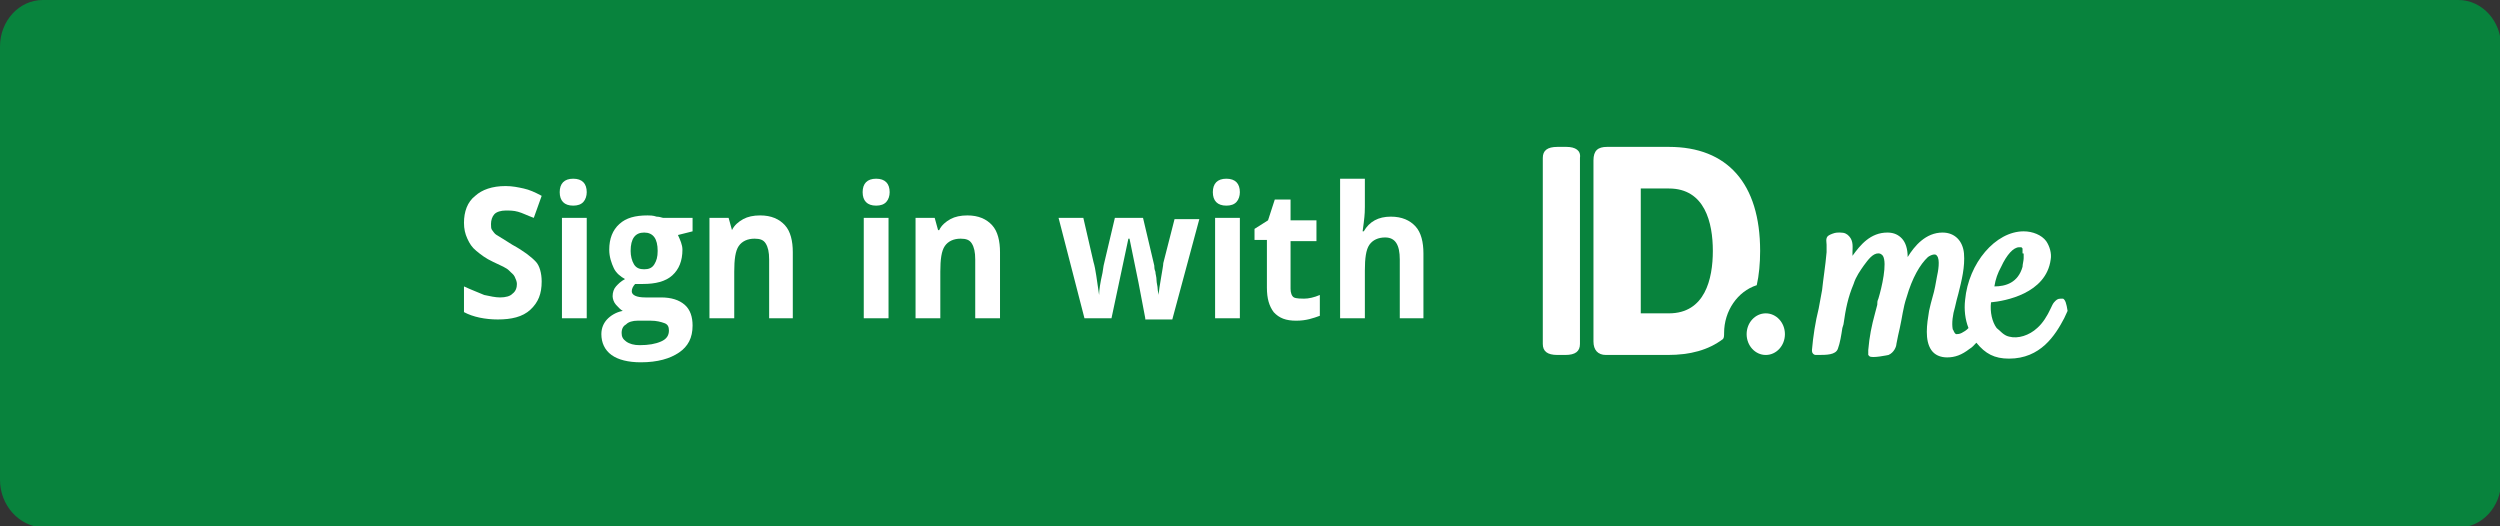 <svg width="228" height="48" viewBox="0 0 228 48" fill="none" xmlns="http://www.w3.org/2000/svg">
<rect x="0" y="0" width="228" height="48" fill="#333333" stroke="none"/>
<g id="signin 1" clip-path="url(#clip0_137_1221)">
<g id="Page-1">
<g id="_x30_1-Desktop">
<g id="Group-6">
<g id="Group-4">
<path id="Background" fill-rule="evenodd" clip-rule="evenodd" d="M3.903 0H224.2C226.357 0 228.103 1.898 228.103 4.242V43.87C228.103 46.214 226.357 48.112 224.2 48.112H3.903C1.746 48 0 46.102 0 43.758V4.242C0 1.898 1.746 0 3.903 0Z" fill="#08833D"/>
</g>
<g id="Group">
<path id="Vector" d="M49.401 25.675C49.401 26.791 49.093 27.572 48.374 28.242C47.655 28.912 46.628 29.135 45.395 29.135C44.266 29.135 43.136 28.912 42.315 28.465V26.121C43.033 26.456 43.65 26.679 44.163 26.903C44.677 27.014 45.19 27.126 45.601 27.126C46.114 27.126 46.525 27.014 46.731 26.791C47.039 26.568 47.142 26.233 47.142 25.898C47.142 25.675 47.039 25.451 46.936 25.228C46.833 25.005 46.628 24.893 46.423 24.67C46.217 24.447 45.704 24.224 44.985 23.889C44.266 23.554 43.855 23.219 43.444 22.884C43.033 22.549 42.828 22.214 42.623 21.768C42.417 21.321 42.315 20.875 42.315 20.317C42.315 19.312 42.623 18.419 43.342 17.861C43.958 17.303 44.882 16.968 46.114 16.968C46.731 16.968 47.244 17.079 47.758 17.191C48.271 17.303 48.785 17.526 49.401 17.861L48.682 19.87C48.066 19.647 47.655 19.424 47.244 19.312C46.833 19.2 46.525 19.2 46.114 19.2C45.704 19.2 45.293 19.312 45.087 19.535C44.882 19.759 44.779 20.093 44.779 20.428C44.779 20.651 44.779 20.875 44.882 20.986C44.985 21.098 45.087 21.321 45.293 21.433C45.498 21.544 46.012 21.879 46.731 22.326C47.758 22.884 48.477 23.442 48.887 23.889C49.196 24.224 49.401 24.893 49.401 25.675Z" fill="white"/>
<path id="Vector_2" d="M51.045 17.526C51.045 16.744 51.456 16.298 52.277 16.298C53.099 16.298 53.51 16.744 53.51 17.526C53.51 17.861 53.407 18.195 53.202 18.419C52.996 18.642 52.688 18.754 52.277 18.754C51.456 18.754 51.045 18.307 51.045 17.526ZM53.51 29.023H51.25V19.87H53.51V29.023Z" fill="white"/>
<path id="Vector_3" d="M63.163 19.87V21.098L61.828 21.433C62.033 21.879 62.238 22.326 62.238 22.772C62.238 23.777 61.93 24.558 61.314 25.116C60.698 25.674 59.773 25.898 58.644 25.898H58.233H57.925C57.719 26.121 57.617 26.344 57.617 26.567C57.617 26.902 58.028 27.126 58.849 27.126H60.287C61.211 27.126 61.93 27.349 62.444 27.795C62.957 28.242 63.163 28.912 63.163 29.693C63.163 30.809 62.752 31.591 61.93 32.149C61.109 32.707 59.979 33.042 58.438 33.042C57.309 33.042 56.384 32.819 55.768 32.372C55.152 31.926 54.844 31.256 54.844 30.474C54.844 29.916 55.049 29.47 55.357 29.135C55.665 28.8 56.179 28.465 56.795 28.354C56.59 28.242 56.384 28.019 56.179 27.795C55.974 27.572 55.871 27.237 55.871 27.014C55.871 26.679 55.974 26.344 56.179 26.121C56.384 25.898 56.59 25.674 57.001 25.451C56.59 25.228 56.179 24.893 55.974 24.447C55.768 24 55.563 23.442 55.563 22.772C55.563 21.767 55.871 20.986 56.487 20.428C57.103 19.87 57.925 19.646 59.055 19.646C59.26 19.646 59.568 19.646 59.876 19.758C60.184 19.758 60.39 19.87 60.492 19.87H63.163ZM56.692 30.363C56.692 30.698 56.795 30.921 57.103 31.144C57.411 31.367 57.822 31.479 58.336 31.479C59.157 31.479 59.773 31.367 60.287 31.144C60.8 30.921 61.006 30.586 61.006 30.14C61.006 29.805 60.903 29.581 60.595 29.47C60.287 29.358 59.876 29.247 59.363 29.247H58.13C57.719 29.247 57.309 29.358 57.103 29.581C56.898 29.693 56.692 29.916 56.692 30.363ZM57.514 22.884C57.514 23.33 57.617 23.777 57.822 24.112C58.028 24.447 58.336 24.558 58.746 24.558C59.157 24.558 59.465 24.447 59.671 24.112C59.876 23.777 59.979 23.442 59.979 22.884C59.979 21.767 59.568 21.209 58.746 21.209C57.925 21.209 57.514 21.767 57.514 22.884Z" fill="white"/>
<path id="Vector_4" d="M72.406 29.023H70.146V23.665C70.146 22.995 70.044 22.549 69.838 22.214C69.633 21.879 69.325 21.767 68.811 21.767C68.195 21.767 67.681 21.991 67.373 22.437C67.065 22.884 66.963 23.665 66.963 24.781V29.023H64.703V19.87H66.449L66.757 20.986C66.963 20.54 67.373 20.205 67.784 19.981C68.195 19.758 68.709 19.646 69.325 19.646C70.352 19.646 71.071 19.981 71.584 20.54C72.098 21.098 72.303 21.991 72.303 22.995V29.023H72.406Z" fill="white"/>
<path id="Vector_5" d="M78.672 17.526C78.672 16.744 79.083 16.298 79.904 16.298C80.726 16.298 81.137 16.744 81.137 17.526C81.137 17.861 81.034 18.195 80.829 18.419C80.623 18.642 80.315 18.754 79.904 18.754C79.083 18.754 78.672 18.307 78.672 17.526ZM81.034 29.023H78.775V19.87H81.034V29.023Z" fill="white"/>
<path id="Vector_6" d="M91.201 29.023H88.941V23.665C88.941 22.995 88.839 22.549 88.633 22.214C88.428 21.879 88.12 21.767 87.606 21.767C86.99 21.767 86.476 21.991 86.168 22.437C85.86 22.884 85.757 23.665 85.757 24.781V29.023H83.498V19.87H85.244L85.552 20.986H85.655C85.86 20.54 86.271 20.205 86.682 19.981C87.093 19.758 87.606 19.646 88.222 19.646C89.249 19.646 89.968 19.981 90.482 20.54C90.995 21.098 91.201 21.991 91.201 22.995V29.023Z" fill="white"/>
<path id="Vector_7" d="M104.449 29.024L103.833 25.786L103.011 21.768H102.909L101.368 29.024H98.903L96.541 19.87H98.8L99.725 23.889C99.93 24.558 100.033 25.563 100.238 26.903C100.238 26.456 100.341 25.786 100.546 24.893L100.649 24.224L101.676 19.87H104.244L105.271 24.224C105.271 24.335 105.271 24.558 105.373 24.782C105.373 25.005 105.476 25.228 105.476 25.563C105.476 25.786 105.579 26.121 105.579 26.345C105.579 26.568 105.682 26.791 105.682 26.903C105.682 26.456 105.784 26.01 105.887 25.34C105.99 24.67 106.092 24.224 106.092 24L107.119 19.982H109.379L106.914 29.135H104.449V29.024Z" fill="white"/>
<path id="Vector_8" d="M110.611 17.526C110.611 16.744 111.022 16.298 111.844 16.298C112.665 16.298 113.076 16.744 113.076 17.526C113.076 17.861 112.973 18.195 112.768 18.419C112.563 18.642 112.255 18.754 111.844 18.754C111.022 18.754 110.611 18.307 110.611 17.526ZM113.076 29.023H110.817V19.87H113.076V29.023Z" fill="white"/>
<path id="Vector_9" d="M118.931 27.237C119.342 27.237 119.855 27.125 120.369 26.902V28.8C119.753 29.023 119.136 29.247 118.212 29.247C117.288 29.247 116.672 29.023 116.158 28.465C115.747 27.907 115.542 27.237 115.542 26.233V21.879H114.412V20.874L115.645 20.093L116.261 18.195H117.699V20.093H120.061V21.991H117.699V26.344C117.699 26.679 117.801 27.014 118.007 27.125C118.212 27.237 118.726 27.237 118.931 27.237Z" fill="white"/>
<path id="Vector_10" d="M129.919 29.023H127.66V23.665C127.66 22.326 127.249 21.656 126.325 21.656C125.709 21.656 125.195 21.879 124.887 22.326C124.579 22.772 124.476 23.554 124.476 24.67V29.023H122.217V16.298H124.476V18.865C124.476 19.088 124.476 19.535 124.374 20.317L124.271 21.098H124.374C124.887 20.205 125.709 19.758 126.838 19.758C127.865 19.758 128.584 20.093 129.098 20.651C129.611 21.209 129.817 22.102 129.817 23.107V29.023H129.919Z" fill="white"/>
</g>
<g id="idme-wallet">
<path id="Shape" d="M142.86 13.396H142.038C141.114 13.396 140.703 13.73 140.703 14.4V31.368C140.703 32.037 141.114 32.372 142.038 32.372H142.757C143.682 32.372 144.092 32.037 144.092 31.368V14.4C144.195 13.73 143.682 13.396 142.86 13.396Z" fill="white"/>
<path id="Shape_1_" d="M157.238 30.363C157.238 28.354 158.47 26.568 160.216 26.009C160.422 25.116 160.524 24 160.524 22.884C160.524 16.744 157.546 13.396 152.205 13.396H146.557C145.735 13.396 145.324 13.73 145.324 14.623V31.144C145.324 31.926 145.735 32.372 146.454 32.372H152.103C154.157 32.372 155.8 31.926 157.135 30.921C157.238 30.809 157.238 30.586 157.238 30.363ZM152.205 28.577H149.638V17.191H152.205C155.492 17.191 156.211 20.316 156.211 22.884C156.211 25.451 155.492 28.577 152.205 28.577Z" fill="white"/>
<path id="Oval" d="M161.039 32.373C162.003 32.373 162.785 31.523 162.785 30.475C162.785 29.427 162.003 28.577 161.039 28.577C160.075 28.577 159.293 29.427 159.293 30.475C159.293 31.523 160.075 32.373 161.039 32.373Z" fill="white"/>
<path id="Shape_2_" d="M188.153 27.237C188.05 27.237 188.05 27.237 187.947 27.237C187.639 27.237 187.536 27.349 187.331 27.572C187.228 27.684 187.126 27.907 187.023 28.13C186.715 28.8 186.304 29.47 185.791 29.916C185.072 30.586 184.045 30.921 183.223 30.698C182.709 30.586 182.401 30.14 182.093 29.916C181.682 29.358 181.477 28.465 181.58 27.572C182.812 27.46 186.612 26.791 187.023 23.665C187.126 23.107 186.92 22.437 186.612 21.991C186.201 21.433 185.38 21.098 184.558 21.098C181.991 21.098 179.526 24 179.218 27.349C179.115 28.242 179.218 29.135 179.526 29.916C179.32 30.14 179.115 30.251 178.909 30.363C178.704 30.474 178.499 30.474 178.396 30.474C178.191 30.363 178.191 30.14 178.088 30.028C177.985 29.47 178.088 28.688 178.293 28.019C178.396 27.572 178.499 27.126 178.601 26.791C178.909 25.563 179.218 24.335 179.115 23.107C179.012 21.991 178.293 21.209 177.164 21.209C175.623 21.209 174.596 22.437 173.98 23.442C173.98 22.66 173.774 22.102 173.466 21.767C173.158 21.433 172.747 21.209 172.131 21.209C170.591 21.209 169.666 22.326 168.947 23.33C168.947 23.219 168.947 23.107 168.947 22.995C168.947 22.549 169.05 21.991 168.639 21.544C168.434 21.321 168.228 21.209 167.818 21.209C167.509 21.209 167.407 21.209 167.099 21.321C167.099 21.321 166.791 21.433 166.688 21.544C166.482 21.767 166.585 22.102 166.585 22.326C166.585 22.326 166.585 22.326 166.585 22.437C166.585 22.549 166.585 22.772 166.585 22.995C166.482 24.223 166.277 25.451 166.174 26.456C166.072 27.014 165.969 27.572 165.866 28.13C165.558 29.358 165.353 30.698 165.25 31.926C165.25 32.037 165.25 32.149 165.353 32.26C165.455 32.372 165.558 32.372 165.661 32.372H165.764C166.585 32.372 167.407 32.372 167.612 31.814C167.818 31.256 167.92 30.586 168.023 29.916L168.126 29.581C168.331 28.13 168.536 27.126 169.05 25.898C169.255 25.228 169.666 24.67 169.974 24.223C170.385 23.665 170.796 23.107 171.309 23.107C171.515 23.107 171.618 23.219 171.72 23.33C172.131 24 171.618 26.233 171.309 27.237C171.207 27.46 171.207 27.572 171.207 27.795L171.001 28.577C170.693 29.693 170.488 30.698 170.385 31.926C170.385 32.037 170.385 32.149 170.385 32.26V32.372L170.488 32.484C170.693 32.707 172.234 32.372 172.234 32.372C172.747 32.149 172.953 31.591 172.953 31.367C173.055 30.809 173.158 30.363 173.261 29.916C173.466 29.023 173.569 28.019 173.877 27.126C174.391 25.34 175.109 24.112 175.828 23.442C176.136 23.219 176.547 23.107 176.65 23.33C176.958 23.665 176.753 24.781 176.65 25.228C176.547 25.786 176.445 26.456 176.239 27.126C176.136 27.46 176.034 27.907 175.931 28.354C175.726 29.581 175.52 31.032 176.136 31.926C176.445 32.372 176.958 32.595 177.574 32.595C178.293 32.595 178.909 32.372 179.628 31.814C179.834 31.702 180.039 31.479 180.245 31.256C181.066 32.26 181.888 32.707 183.223 32.707C186.099 32.707 187.434 30.586 188.255 29.023C188.358 28.8 188.461 28.577 188.564 28.354C188.461 27.684 188.358 27.349 188.153 27.237ZM184.558 23.219C184.558 23.33 184.558 23.33 184.558 23.33C184.558 23.33 184.558 23.442 184.558 23.553C184.558 23.777 184.455 24.112 184.455 24.335C184.045 25.786 182.915 26.121 181.888 26.121C181.991 25.451 182.196 24.893 182.504 24.335C183.018 23.219 183.634 22.549 184.147 22.549C184.25 22.549 184.25 22.549 184.25 22.549C184.25 22.549 184.25 22.549 184.353 22.549C184.353 22.549 184.353 22.549 184.455 22.66C184.455 22.66 184.455 22.66 184.455 22.772C184.455 22.772 184.455 22.772 184.455 22.884C184.455 22.884 184.455 22.884 184.455 22.995V23.107C184.558 23.107 184.558 23.107 184.558 23.219Z" fill="white"/>
</g>
</g>
</g>
</g>
</g>
<defs>
<clipPath id="clip0_137_1221">
<rect width="228" height="48" fill="white"/>
</clipPath>
</defs>
</svg>
